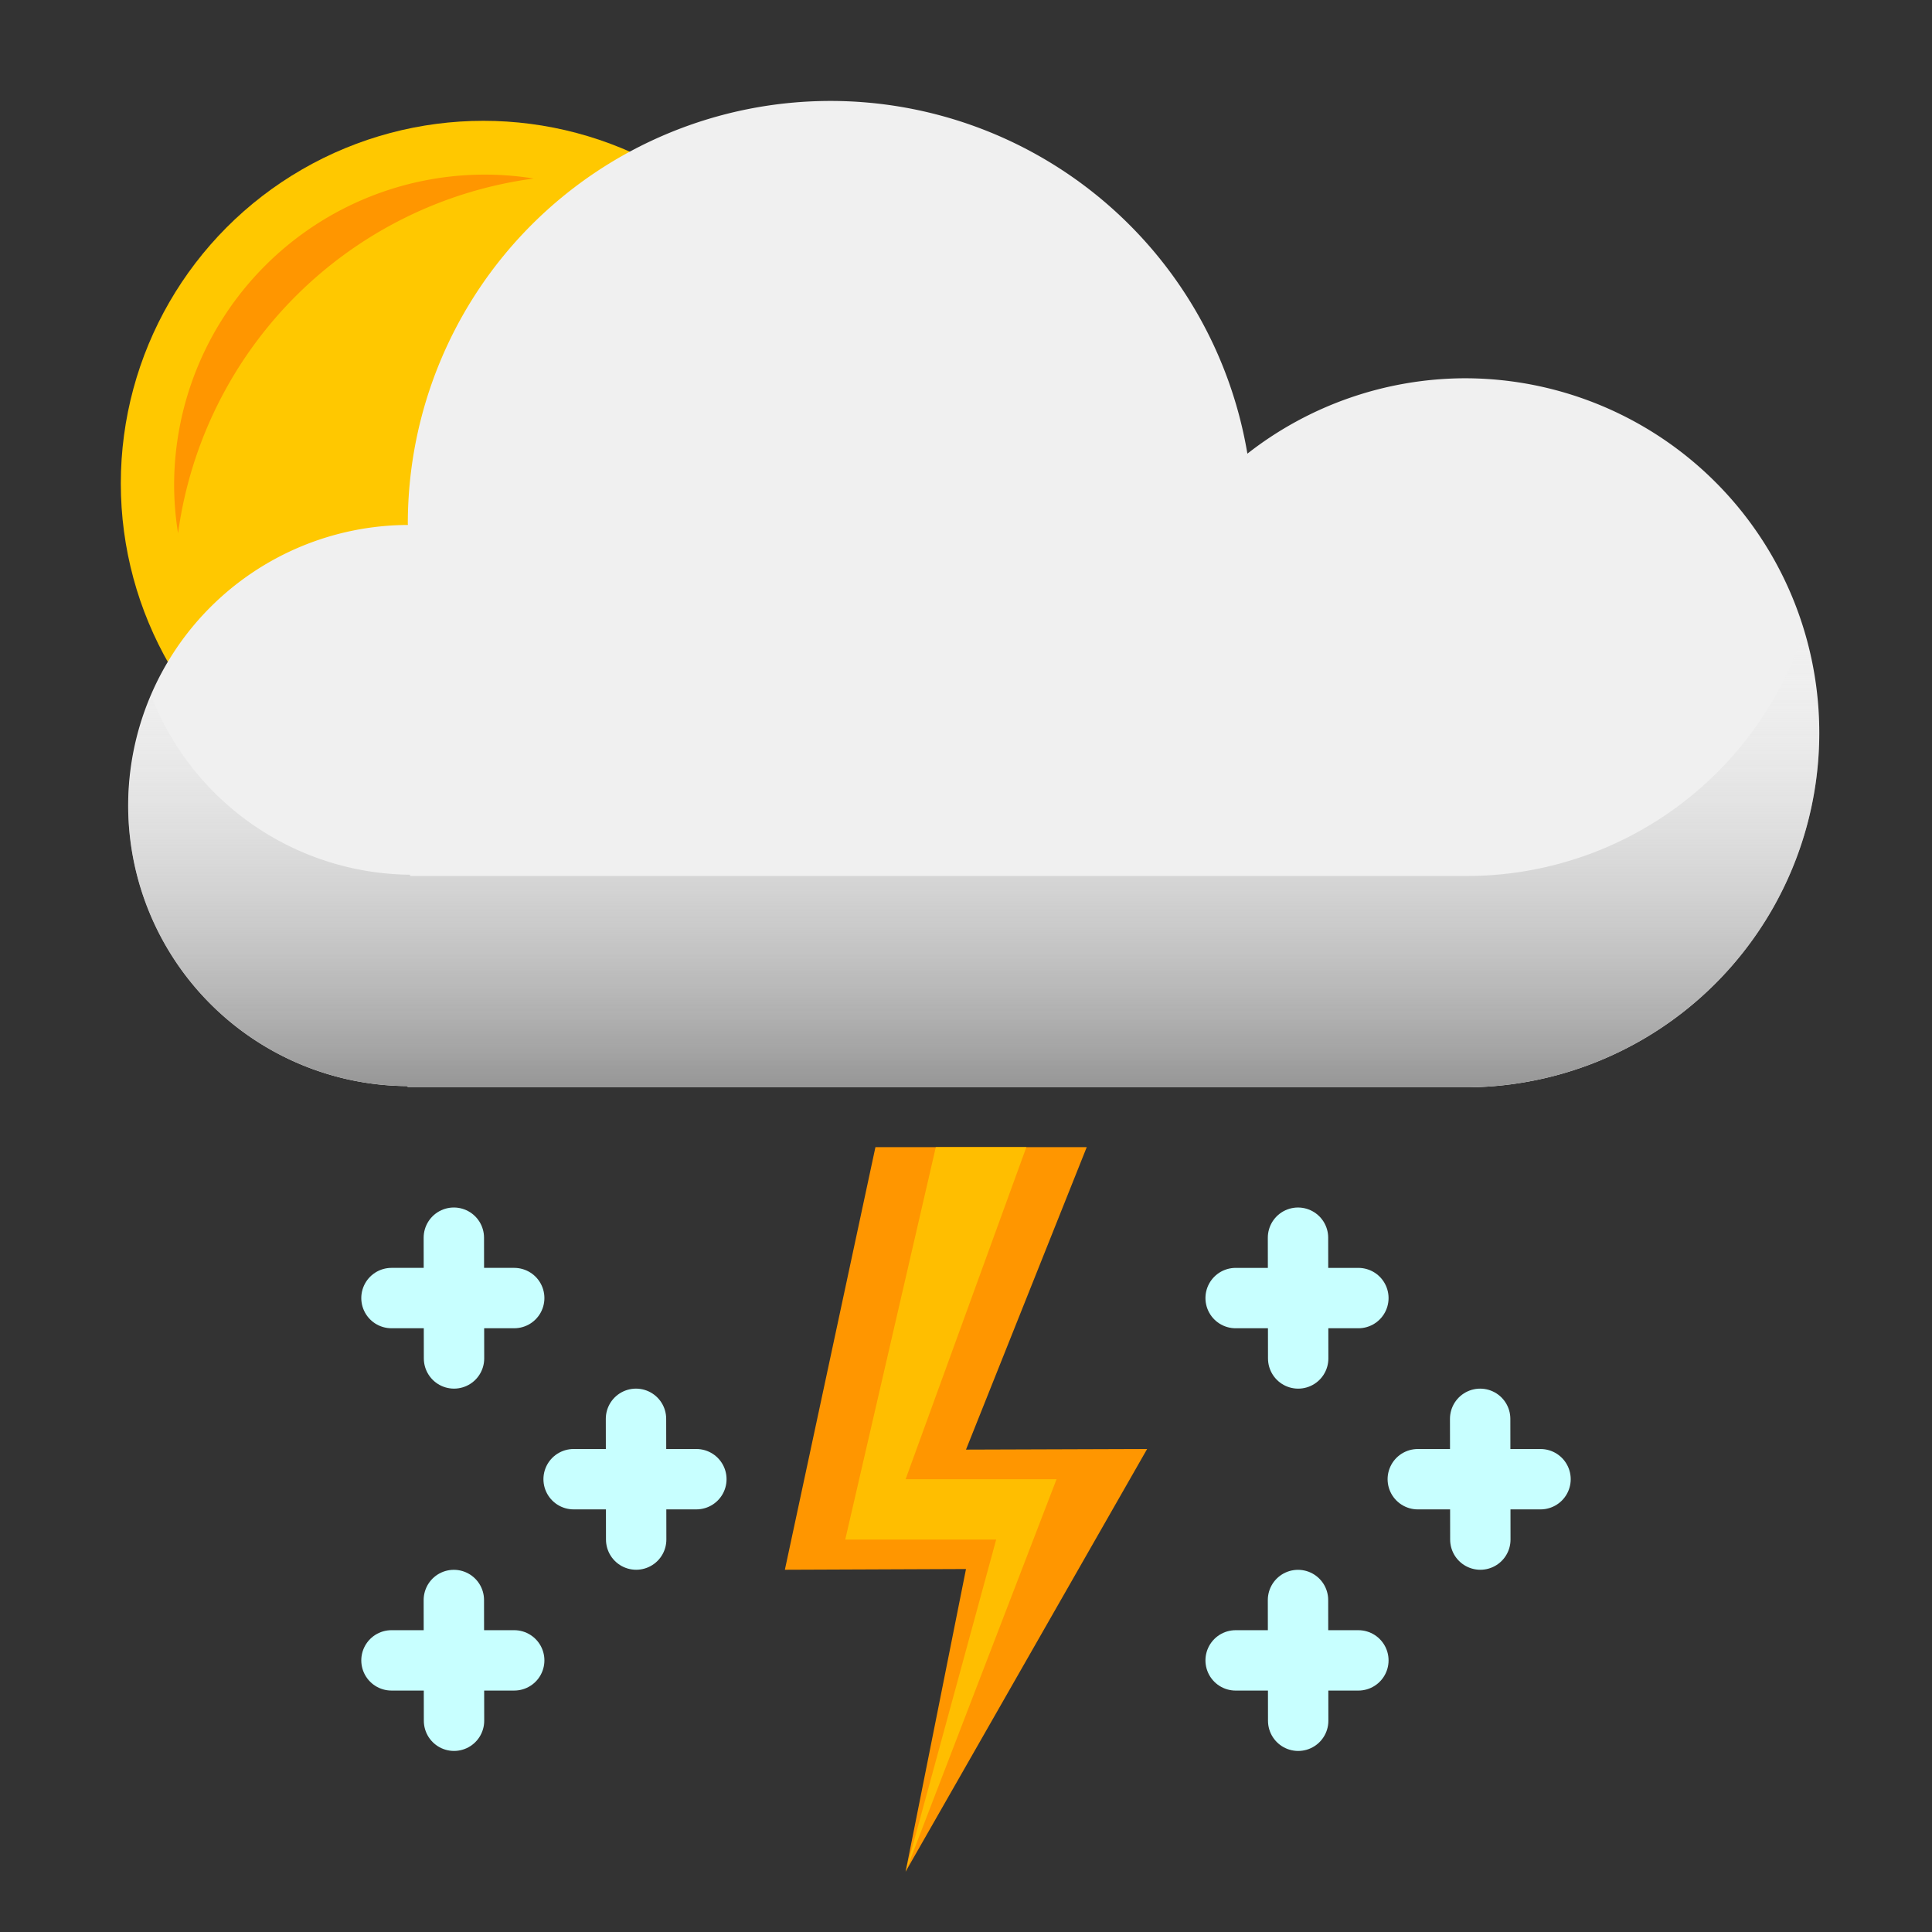 <?xml version="1.0" encoding="UTF-8" standalone="no"?>
<!-- Created with Inkscape (http://www.inkscape.org/) -->

<svg
   width="32"
   height="32"
   viewBox="0 0 32 32"
   version="1.1"
   id="svg1"
   inkscape:version="1.3 (0e150ed, 2023-07-21)"
   sodipodi:docname="heavysnowshowersandthunder_day.svg"
   xmlns:inkscape="http://www.inkscape.org/namespaces/inkscape"
   xmlns:sodipodi="http://sodipodi.sourceforge.net/DTD/sodipodi-0.dtd"
   xmlns:xlink="http://www.w3.org/1999/xlink"
   xmlns="http://www.w3.org/2000/svg"
   xmlns:svg="http://www.w3.org/2000/svg">
  <rect x="0" y="0" width="32" height="32" fill="#333333" stroke="none"/>
  <sodipodi:namedview
     id="namedview1"
     pagecolor="#505050"
     bordercolor="#eeeeee"
     borderopacity="1"
     inkscape:showpageshadow="0"
     inkscape:pageopacity="0"
     inkscape:pagecheckerboard="0"
     inkscape:deskcolor="#d1d1d1"
     inkscape:document-units="mm"
     showgrid="true"
     inkscape:zoom="21.709053"
     inkscape:cx="15.845924"
     inkscape:cy="20.037723"
     inkscape:window-width="1800"
     inkscape:window-height="989"
     inkscape:window-x="0"
     inkscape:window-y="44"
     inkscape:window-maximized="0"
     inkscape:current-layer="layer1">
    <inkscape:grid
       id="grid1"
       units="px"
       originx="0"
       originy="0"
       spacingx="1"
       spacingy="1"
       empcolor="#0099e5"
       empopacity="0.302"
       color="#0099e5"
       opacity="0.149"
       empspacing="4"
       dotted="false"
       gridanglex="30"
       gridanglez="30"
       visible="true" />
    <inkscape:grid
       id="grid2"
       units="px"
       originx="0.5"
       originy="0.5"
       spacingx="1"
       spacingy="1"
       empcolor="#0099e5"
       empopacity="0.302"
       color="#0099e5"
       opacity="0.149"
       empspacing="1"
       dotted="true"
       gridanglex="30"
       gridanglez="30"
       visible="true" />
  </sodipodi:namedview>
  <defs
     id="defs1">
    <linearGradient
       inkscape:collect="always"
       xlink:href="#linearGradient8"
       id="linearGradient9"
       x1="15"
       y1="23"
       x2="15"
       y2="16.5"
       gradientUnits="userSpaceOnUse" />
    <linearGradient
       id="linearGradient8"
       inkscape:collect="always">
      <stop
         style="stop-color:#969696;stop-opacity:1;"
         offset="0"
         id="stop8" />
      <stop
         style="stop-color:#f0f0f0;stop-opacity:0;"
         offset="1"
         id="stop9" />
    </linearGradient>
  </defs>
  <g
     inkscape:label="Layer 1"
     inkscape:groupmode="layer"
     id="layer1">
    <g
       id="g2-21"
       transform="matrix(0.429,0,0,0.429,1.143,1.143)">
      <circle
         style="fill:#ffc800;fill-opacity:1;stroke-linecap:round;stroke-linejoin:round"
         id="path2"
         cx="16"
         cy="16"
         r="14" />
      <path
         id="path3"
         style="fill:#ff9600;fill-opacity:1;stroke-linecap:round;stroke-linejoin:round"
         d="m 16.058,4.077 a 12,12 0 0 0 -12,12 12,12 0 0 0 0.152,1.846 A 16,16 0 0 1 17.942,4.228 12,12 0 0 0 16.058,4.077 Z" />
    </g>
    <g
       id="g9"
       transform="matrix(1.167,0,0,1.167,-2.544,-8.831)">
      <path
         id="path4"
         style="fill:#f0f0f0;fill-opacity:1;stroke-linecap:round;stroke-linejoin:round"
         d="m 13.968,9 a 6,6 0 0 0 -6,6 6,6 0 0 0 0.002,0.018 3.984,3.984 0 0 0 -3.971,3.982 3.984,3.984 0 0 0 3.969,3.982 V 23 H 22.968 a 5.032,5.032 0 0 0 5.033,-5.033 5.032,5.032 0 0 0 -5.033,-5.031 5.032,5.032 0 0 0 -3.084,1.07 A 6,6 0 0 0 13.968,9 Z" />
      <path
         id="path8"
         style="fill:url(#linearGradient9);fill-opacity:1;stroke-linecap:round;stroke-linejoin:round"
         d="M 27.773,16.555 A 5.032,5.032 0 0 1 23,20 H 8 V 19.982 A 3.984,3.984 0 0 1 4.33,17.455 3.984,3.984 0 0 0 4,19 3.984,3.984 0 0 0 7.969,22.982 V 23 H 22.967 A 5.032,5.032 0 0 0 28,17.967 5.032,5.032 0 0 0 27.773,16.555 Z" />
    </g>
    <g
       id="g31"
       transform="translate(6.999,1.785e-4)">
      <g
         id="g26"
         style="stroke:#c8ffff;stroke-opacity:1">
        <path
           style="fill:#ffffff;fill-opacity:1;stroke:#c8ffff;stroke-width:1px;stroke-linecap:round;stroke-linejoin:miter;stroke-opacity:1"
           d="m 14.5,20.5 0.003,2"
           id="path25" />
        <path
           style="fill:#ffffff;fill-opacity:1;stroke:#c8ffff;stroke-width:1px;stroke-linecap:round;stroke-linejoin:miter;stroke-opacity:1"
           d="M 13.467,21.5 15.5,21.5"
           id="path26" />
      </g>
      <g
         id="g28"
         style="stroke:#c8ffff;stroke-opacity:1"
         transform="translate(3.017,3)">
        <path
           style="fill:#ffffff;fill-opacity:1;stroke:#c8ffff;stroke-width:1px;stroke-linecap:round;stroke-linejoin:miter;stroke-opacity:1"
           d="m 14.5,20.5 0.003,2"
           id="path27" />
        <path
           style="fill:#ffffff;fill-opacity:1;stroke:#c8ffff;stroke-width:1px;stroke-linecap:round;stroke-linejoin:miter;stroke-opacity:1"
           d="M 13.467,21.5 15.5,21.5"
           id="path28" />
      </g>
      <g
         id="g30"
         style="stroke:#c8ffff;stroke-opacity:1"
         transform="translate(0,6.001)">
        <path
           style="fill:#ffffff;fill-opacity:1;stroke:#c8ffff;stroke-width:1px;stroke-linecap:round;stroke-linejoin:miter;stroke-opacity:1"
           d="m 14.5,20.5 0.003,2"
           id="path29" />
        <path
           style="fill:#ffffff;fill-opacity:1;stroke:#c8ffff;stroke-width:1px;stroke-linecap:round;stroke-linejoin:miter;stroke-opacity:1"
           d="M 13.467,21.5 15.5,21.5"
           id="path30" />
      </g>
    </g>
    <g
       id="g43"
       transform="translate(-6.983)">
      <g
         id="g38"
         style="stroke:#c8ffff;stroke-opacity:1">
        <path
           style="fill:#ffffff;fill-opacity:1;stroke:#c8ffff;stroke-width:1px;stroke-linecap:round;stroke-linejoin:miter;stroke-opacity:1"
           d="m 14.5,20.5 0.003,2"
           id="path37" />
        <path
           style="fill:#ffffff;fill-opacity:1;stroke:#c8ffff;stroke-width:1px;stroke-linecap:round;stroke-linejoin:miter;stroke-opacity:1"
           d="M 13.467,21.5 15.5,21.5"
           id="path38" />
      </g>
      <g
         id="g40"
         style="stroke:#c8ffff;stroke-opacity:1"
         transform="translate(3.017,3)">
        <path
           style="fill:#ffffff;fill-opacity:1;stroke:#c8ffff;stroke-width:1px;stroke-linecap:round;stroke-linejoin:miter;stroke-opacity:1"
           d="m 14.5,20.5 0.003,2"
           id="path39" />
        <path
           style="fill:#ffffff;fill-opacity:1;stroke:#c8ffff;stroke-width:1px;stroke-linecap:round;stroke-linejoin:miter;stroke-opacity:1"
           d="M 13.467,21.5 15.5,21.5"
           id="path40" />
      </g>
      <g
         id="g42"
         style="stroke:#c8ffff;stroke-opacity:1"
         transform="translate(0,6.001)">
        <path
           style="fill:#ffffff;fill-opacity:1;stroke:#c8ffff;stroke-width:1px;stroke-linecap:round;stroke-linejoin:miter;stroke-opacity:1"
           d="m 14.5,20.5 0.003,2"
           id="path41" />
        <path
           style="fill:#ffffff;fill-opacity:1;stroke:#c8ffff;stroke-width:1px;stroke-linecap:round;stroke-linejoin:miter;stroke-opacity:1"
           d="M 13.467,21.5 15.5,21.5"
           id="path42" />
      </g>
    </g>
    <g
       id="g2">
      <path
         style="fill:#ff9600;fill-opacity:1;stroke:none;stroke-width:1px;stroke-linecap:butt;stroke-linejoin:miter;stroke-opacity:1"
         d="M 14.5,19 13,26 16,25.988 15,31 19,24 16,24.01 18,19 Z"
         id="path23" />
      <path
         style="fill:#ffbe00;fill-opacity:1;stroke:none;stroke-width:1px;stroke-linecap:butt;stroke-linejoin:miter;stroke-opacity:1"
         d="M 15.5,19 14,25.5 h 2.5 L 15,31 17.5,24.5 H 15 L 17,19 Z"
         id="path25-1" />
    </g>
  </g>
</svg>
